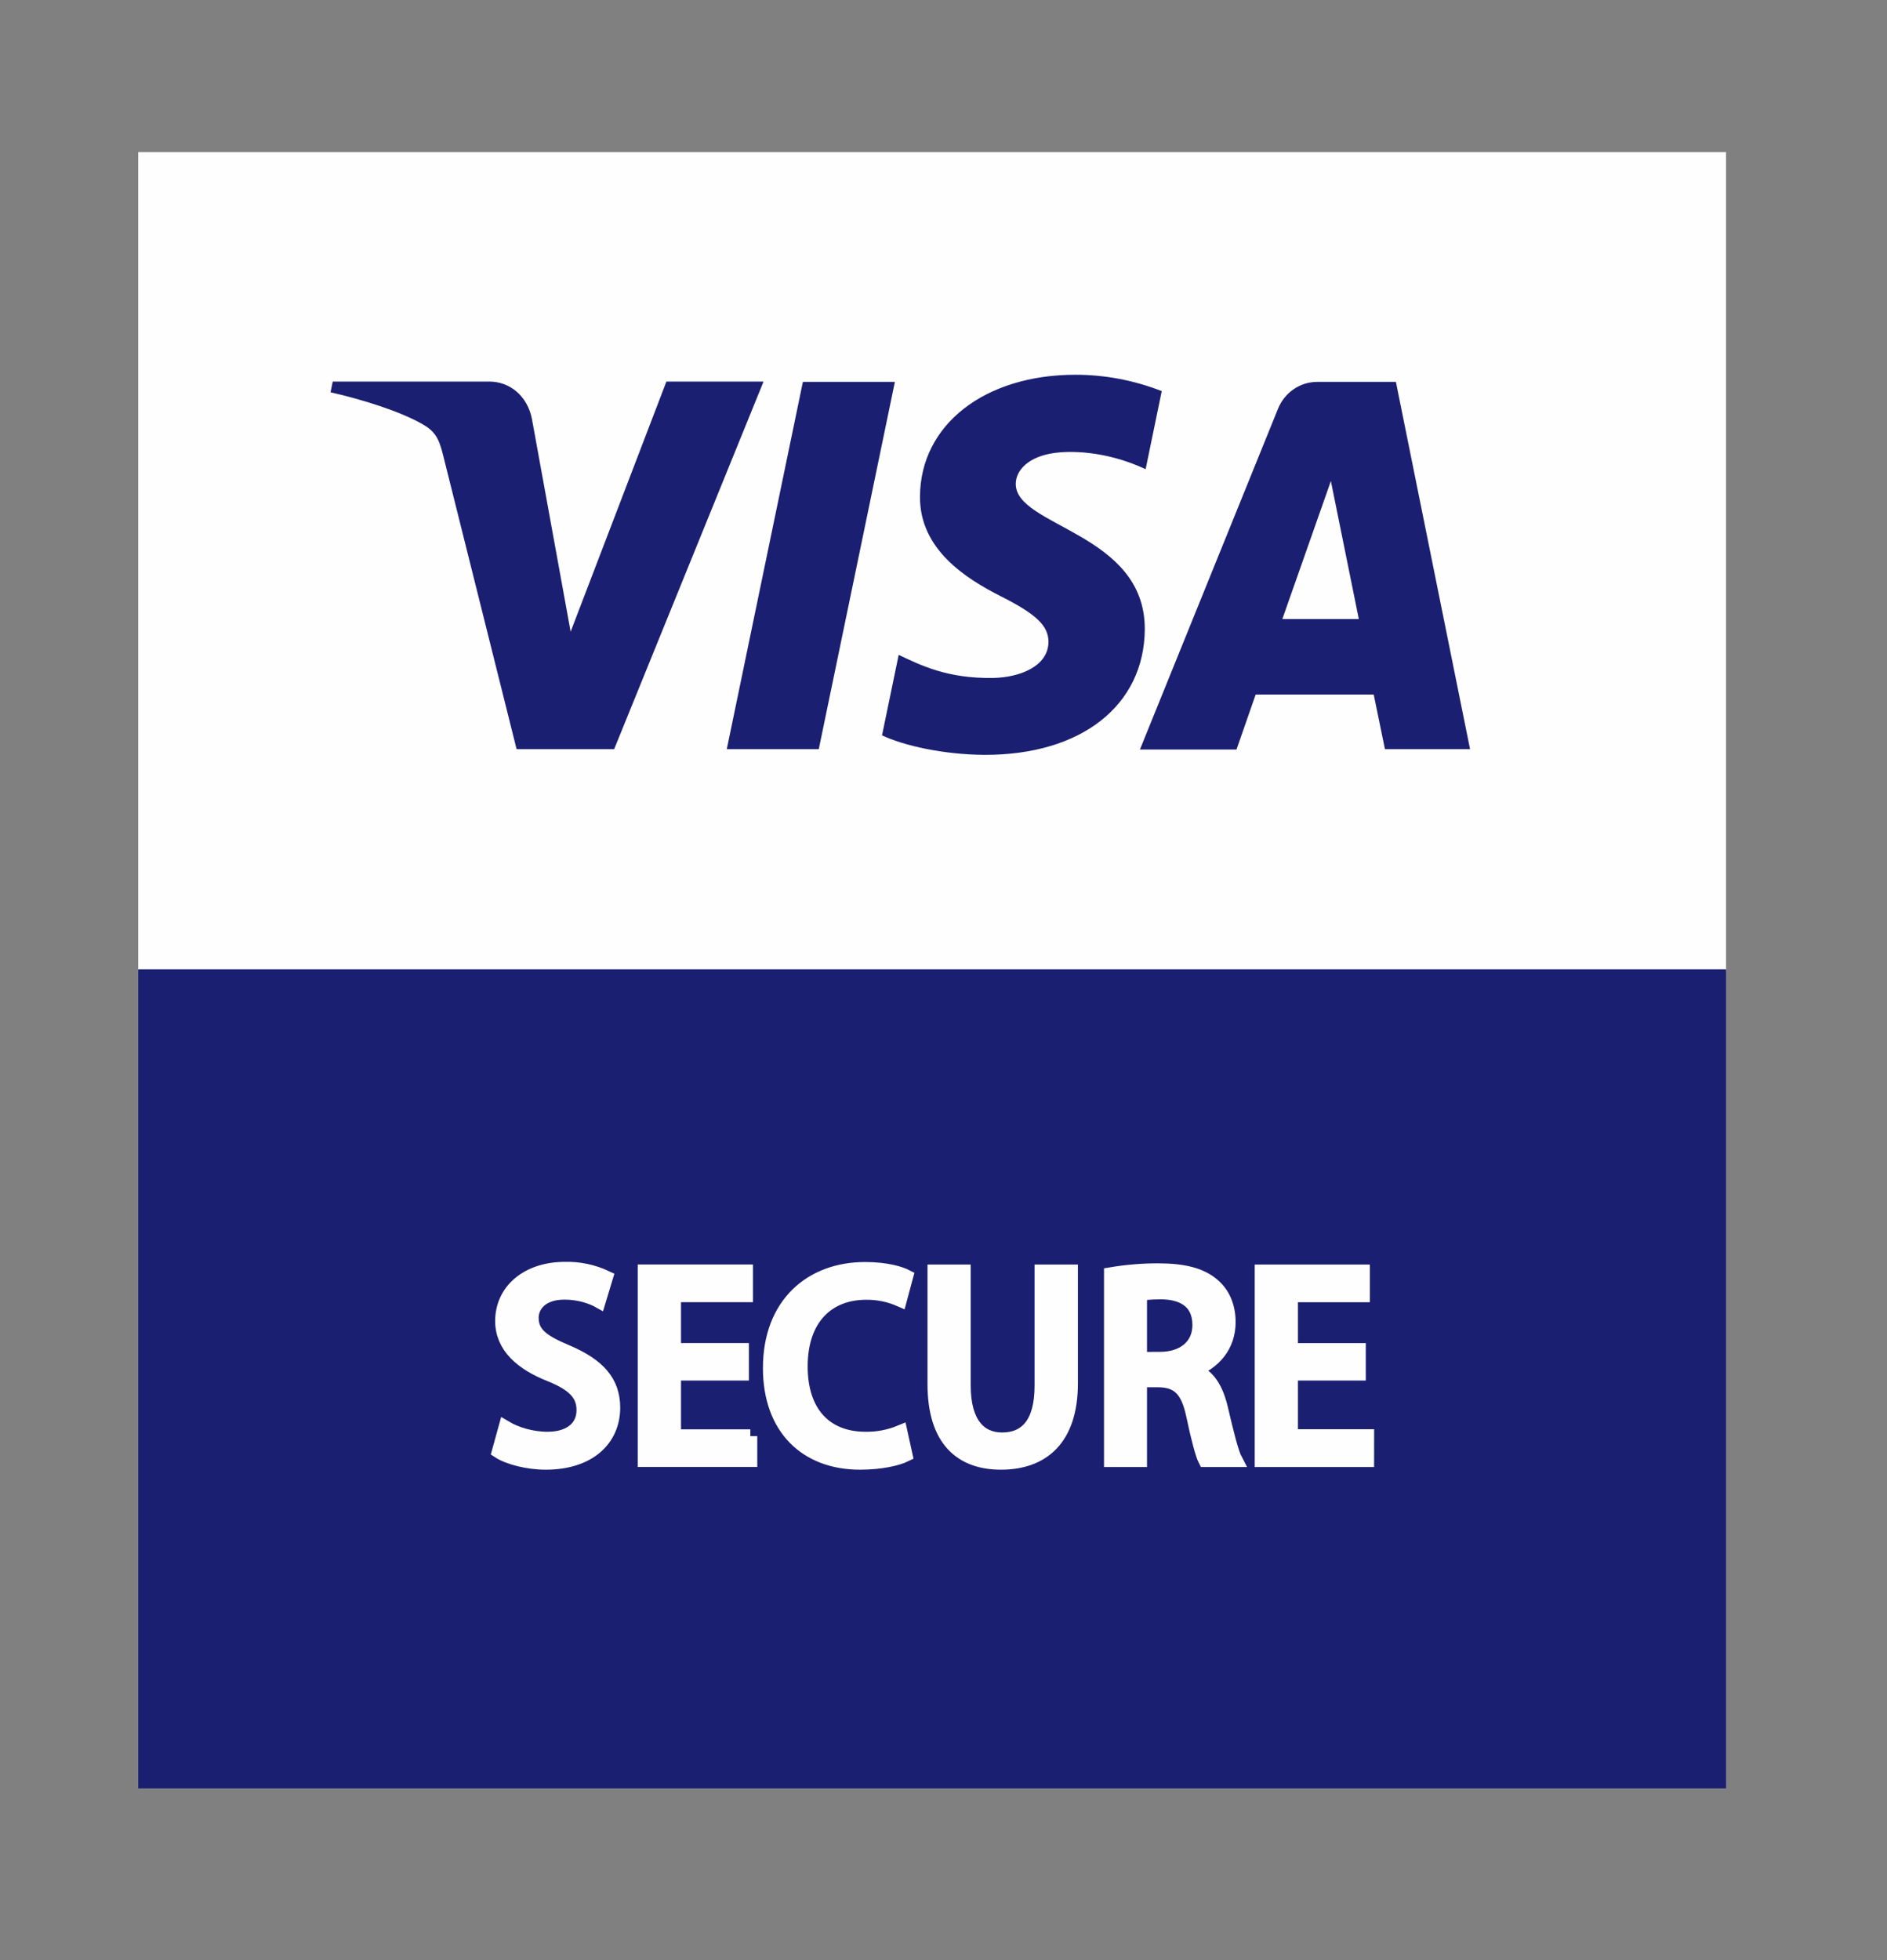 <svg width="52" height="54" viewBox="0 0 52 54" fill="none" xmlns="http://www.w3.org/2000/svg">
<rect x="0" y="0" width="52" height="54" fill="#808080" stroke="none"/>
<path d="M47.564 4.191H3.809V26.758H47.564V4.191Z" fill="#FEFEFE"/>
<path d="M47.564 26.703H3.809V49.27H47.564V26.703Z" fill="#1A1F71"/>
<path d="M16.7 35.192C16.347 35.027 15.963 34.946 15.576 34.954C14.513 34.954 13.836 35.572 13.836 36.392C13.836 37.095 14.374 37.564 15.171 37.877C15.806 38.135 16.078 38.408 16.078 38.848C16.078 39.316 15.723 39.635 15.087 39.635C14.646 39.635 14.214 39.499 13.928 39.329L13.746 39.987C14.006 40.157 14.536 40.298 15.038 40.298C16.238 40.298 16.9 39.649 16.9 38.779C16.9 38.068 16.488 37.612 15.631 37.245C14.954 36.962 14.653 36.744 14.653 36.303C14.653 35.972 14.918 35.613 15.554 35.613C15.992 35.613 16.329 35.746 16.503 35.843L16.7 35.192ZM20.677 39.568H18.576V37.842H20.447V37.192H18.576V35.684H20.558V35.027H17.765V40.224H20.677V39.565V39.568ZM24.816 39.45C24.509 39.577 24.181 39.64 23.851 39.635C22.751 39.635 22.066 38.921 22.066 37.645C22.066 36.295 22.833 35.617 23.866 35.617C24.187 35.613 24.506 35.678 24.801 35.807L24.974 35.164C24.828 35.089 24.453 34.959 23.837 34.959C22.357 34.959 21.215 35.924 21.215 37.689C21.215 39.341 22.21 40.298 23.699 40.298C24.278 40.298 24.733 40.19 24.955 40.081L24.816 39.45ZM29.513 35.028H28.701V38.174C28.701 39.209 28.284 39.655 27.614 39.655C26.999 39.655 26.559 39.212 26.559 38.174V35.028H25.75V38.127C25.75 39.675 26.49 40.298 27.584 40.298C28.723 40.298 29.513 39.649 29.513 38.107V35.028ZM32.903 37.742C33.44 37.543 33.859 37.091 33.859 36.425C33.859 36.005 33.713 35.646 33.432 35.407C33.099 35.115 32.611 34.995 31.912 34.995C31.477 34.995 31.043 35.031 30.614 35.103V40.225H31.417V38.027H31.904C32.471 38.027 32.728 38.291 32.876 38.982C33.009 39.62 33.133 40.076 33.209 40.225H34.048C33.943 40.027 33.81 39.491 33.651 38.812C33.522 38.263 33.3 37.898 32.903 37.754V37.742ZM31.417 37.436V35.652C31.515 35.626 31.71 35.605 31.983 35.605C32.562 35.605 33.05 35.835 33.05 36.506C33.05 37.063 32.63 37.434 31.961 37.434L31.417 37.436ZM37.676 39.566H35.576V37.843H37.446V37.193H35.576V35.685H37.558V35.028H34.767V40.225H37.675L37.676 39.566Z" fill="#FEFEFE" stroke="#FEFEFE" stroke-width="0.382"/>
<path fill-rule="evenodd" clip-rule="evenodd" d="M24.66 10.521L22.563 20.639H20.028L22.125 10.521H24.66ZM35.337 17.055L36.675 13.252L37.445 17.055H35.337ZM38.165 20.639H40.51L38.467 10.521H36.301C36.069 10.52 35.842 10.59 35.649 10.723C35.456 10.855 35.306 11.043 35.217 11.264L31.413 20.649H34.074L34.602 19.135H37.856L38.165 20.639ZM31.547 17.336C31.554 14.664 27.969 14.518 27.991 13.322C27.997 12.957 28.336 12.576 29.068 12.477C29.428 12.428 30.426 12.391 31.57 12.926L32.014 10.775C31.255 10.478 30.451 10.325 29.64 10.324C27.134 10.324 25.367 11.699 25.352 13.672C25.336 15.131 26.614 15.938 27.578 16.426C28.562 16.922 28.893 17.241 28.893 17.686C28.885 18.358 28.103 18.662 27.375 18.677C26.097 18.7 25.359 18.32 24.765 18.041L24.306 20.259C24.9 20.54 25.992 20.788 27.128 20.796C29.795 20.803 31.533 19.436 31.547 17.336ZM21.037 10.521L16.924 20.639H14.236L12.216 12.561C12.095 12.064 11.989 11.88 11.614 11.669C11.004 11.328 9.995 11.008 9.109 10.807L9.169 10.512H13.485C14.034 10.512 14.531 10.892 14.659 11.545L15.725 17.403L18.364 10.512H21.035V10.521H21.037Z" fill="#1A1F71"/>
</svg>
